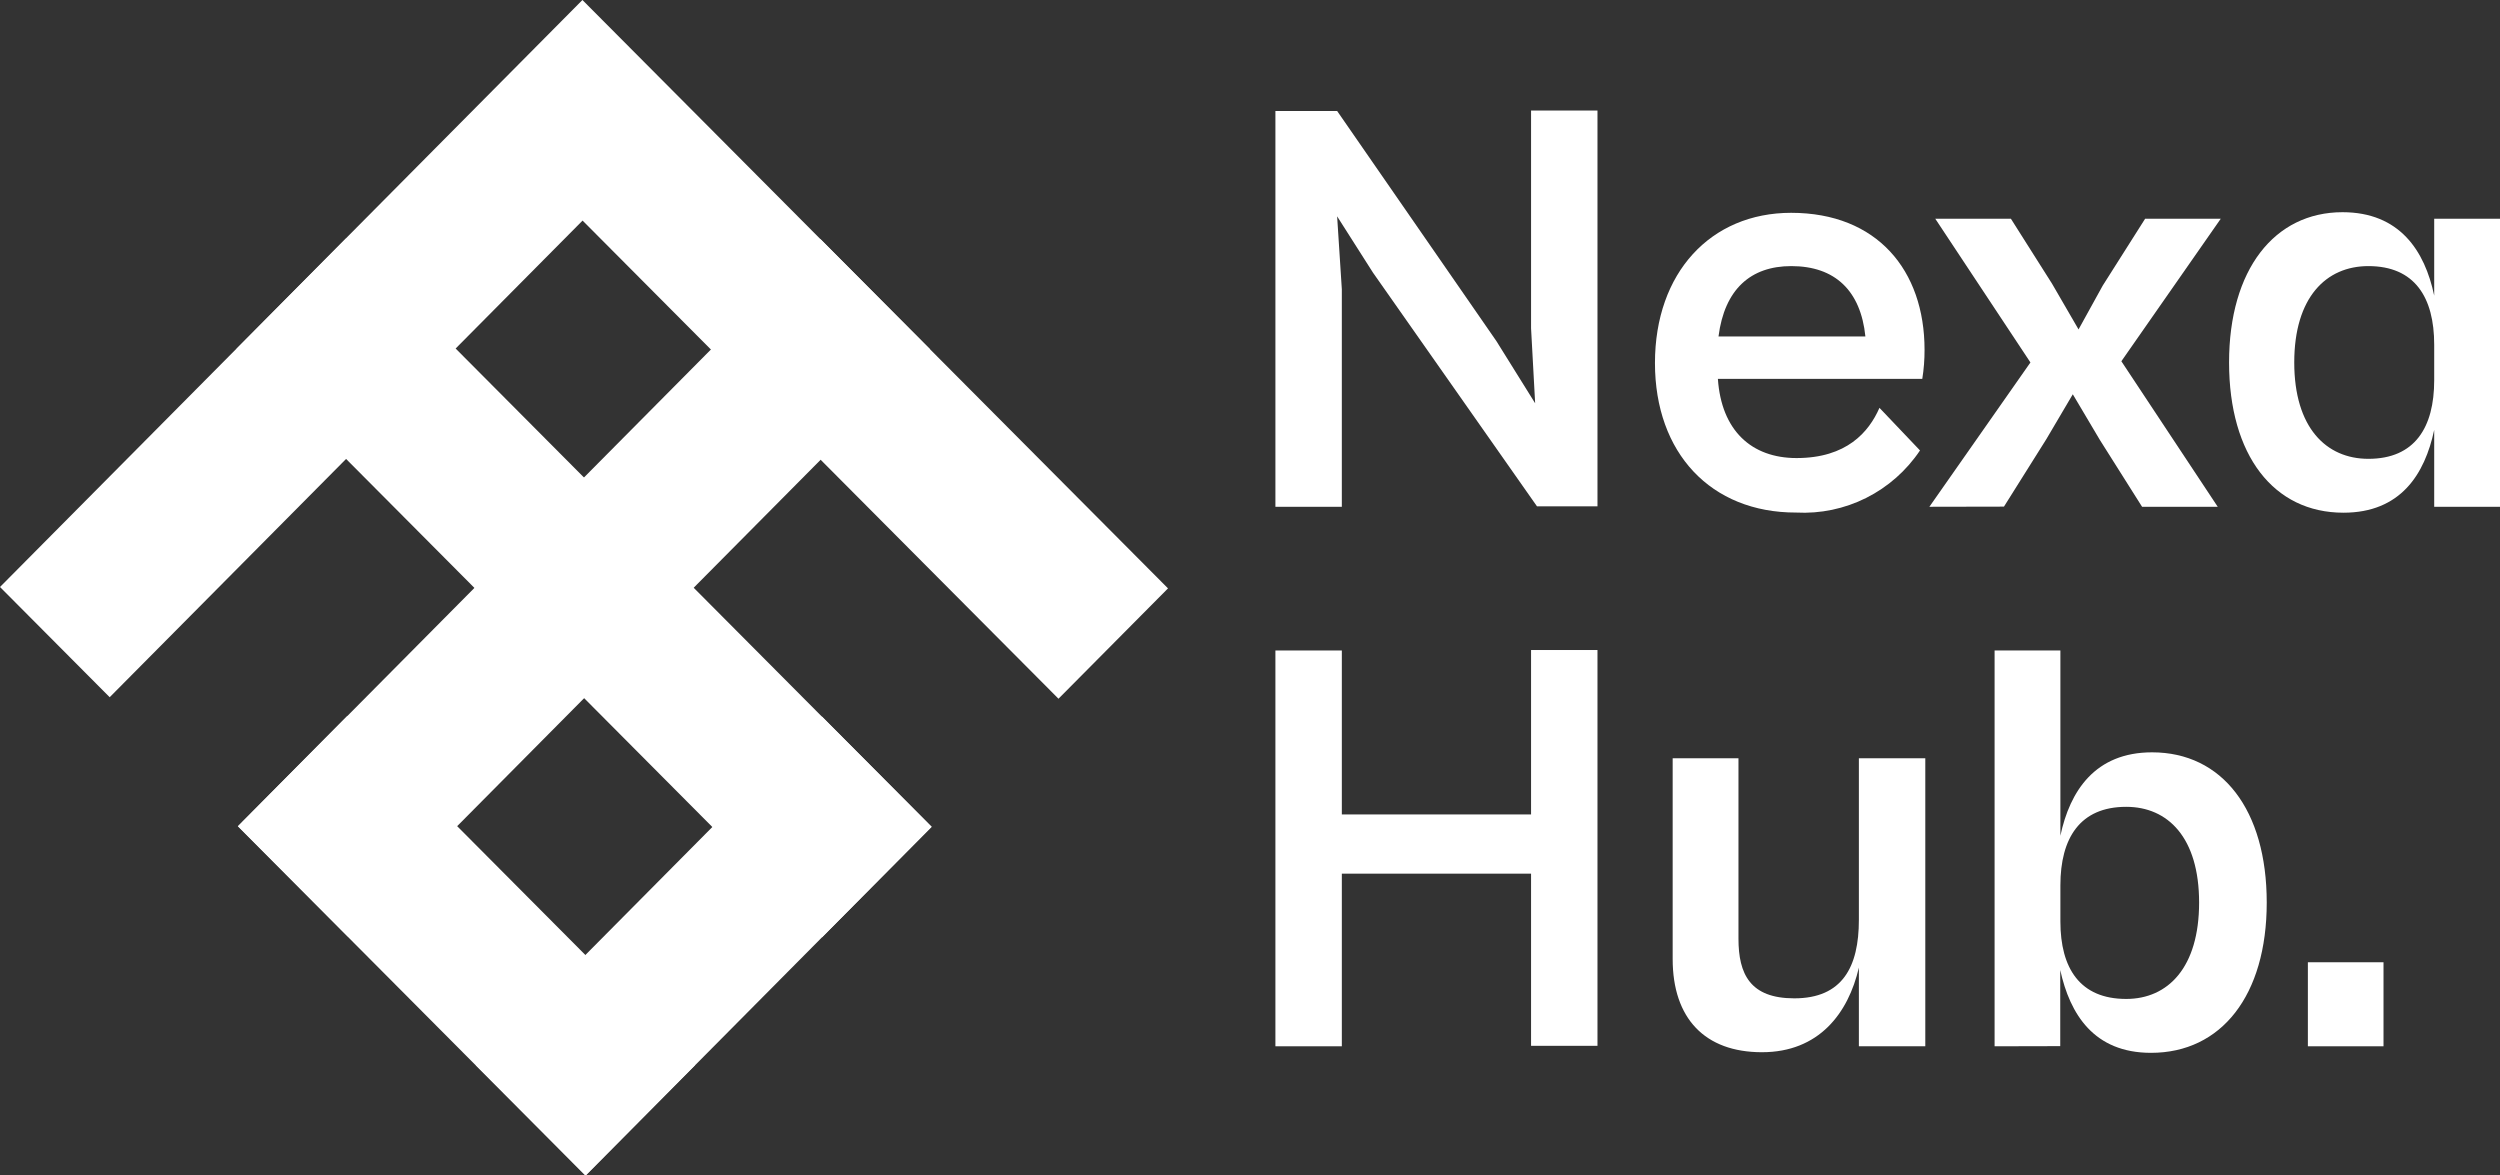 <svg width="134" height="63" viewBox="0 0 134 63" fill="none" xmlns="http://www.w3.org/2000/svg">
<rect x="0" y="0" width="134" height="63" fill="#333333" stroke="none"/>
<g clip-path="url(#clip0_777_1852)">
<path d="M68.362 27.163V5.948H71.67L80.209 18.286L82.284 21.615L82.065 17.592V5.924H85.625V27.139H82.382L73.592 14.614L71.67 11.595L71.922 15.503V27.163H68.362Z" fill="white"/>
<path d="M88.706 19.461C88.706 14.614 91.698 11.407 96.004 11.407C100.609 11.407 103.156 14.483 103.156 18.751C103.158 19.273 103.117 19.794 103.034 20.309H92.079C92.266 23.067 93.871 24.552 96.296 24.552C98.98 24.552 100.172 23.157 100.739 21.86L102.912 24.144C102.185 25.229 101.191 26.105 100.027 26.689C98.864 27.272 97.57 27.542 96.272 27.473C91.698 27.481 88.706 24.275 88.706 19.461ZM92.112 18.033H99.985C99.734 15.585 98.363 14.263 96.012 14.263C93.839 14.263 92.436 15.503 92.112 18.033Z" fill="white"/>
<path d="M103.415 27.163L108.831 19.428L103.731 11.725H107.785L109.991 15.209L111.41 17.657L112.707 15.307L114.978 11.725H119.032L113.705 19.363L118.87 27.163H114.815L112.553 23.581L111.102 21.133L109.683 23.54L107.412 27.155L103.415 27.163Z" fill="white"/>
<path d="M119.478 19.428C119.478 14.45 121.91 11.374 125.559 11.374C128.616 11.374 129.97 13.439 130.473 15.846V11.725H134V27.163H130.473V23.043C129.97 25.417 128.673 27.481 125.608 27.481C121.87 27.481 119.478 24.405 119.478 19.428ZM126.946 24.593C129.435 24.593 130.473 22.912 130.473 20.383V18.473C130.473 15.944 129.435 14.263 126.946 14.263C124.675 14.263 122.972 15.944 122.972 19.428C122.972 22.912 124.675 24.593 126.946 24.593Z" fill="white"/>
<path d="M68.362 56.081V34.866H71.922V43.654H82.065V34.841H85.625V56.056H82.065V46.828H71.922V56.081H68.362Z" fill="white"/>
<path d="M89.655 51.405V40.643H93.182V50.312C93.182 52.213 93.806 53.511 96.174 53.511C98.753 53.511 99.636 51.83 99.636 49.3V40.643H103.196V56.081H99.636V51.862C99.069 54.31 97.496 56.399 94.439 56.399C91.382 56.399 89.655 54.587 89.655 51.405Z" fill="white"/>
<path d="M106.91 56.081V34.866H110.437V44.796C110.948 42.389 112.302 40.325 115.351 40.325C119.105 40.325 121.497 43.401 121.497 48.378C121.497 53.355 119.064 56.432 115.294 56.432C112.237 56.432 110.948 54.367 110.429 51.993V56.073L106.91 56.081ZM113.964 53.543C116.202 53.543 117.872 51.862 117.872 48.378C117.872 44.894 116.202 43.246 113.964 43.246C111.483 43.246 110.437 44.927 110.437 47.456V49.39C110.437 51.895 111.483 53.543 113.964 53.543Z" fill="white"/>
<path d="M123.702 56.081V51.577H127.756V56.081H123.702Z" fill="white"/>
<path d="M31.218 0L0 31.463L5.879 37.371L31.226 11.823L56.735 37.452L62.605 31.537L31.218 0Z" fill="white"/>
<path d="M18.55 12.78L12.678 18.698L44.062 50.237L49.934 44.319L18.55 12.78Z" fill="white"/>
<path d="M18.621 38.37L12.748 44.288L31.378 63.009L37.25 57.091L18.621 38.37Z" fill="white"/>
<path d="M43.975 12.816L12.761 44.282L18.643 50.191L49.857 18.725L43.975 12.816Z" fill="white"/>
<path d="M44.054 38.407L25.511 57.1L31.393 63.008L49.936 44.316L44.054 38.407Z" fill="white"/>
</g>
<defs>
<clipPath id="clip0_777_1852">
<rect width="134" height="63" fill="white"/>
</clipPath>
</defs>
</svg>
